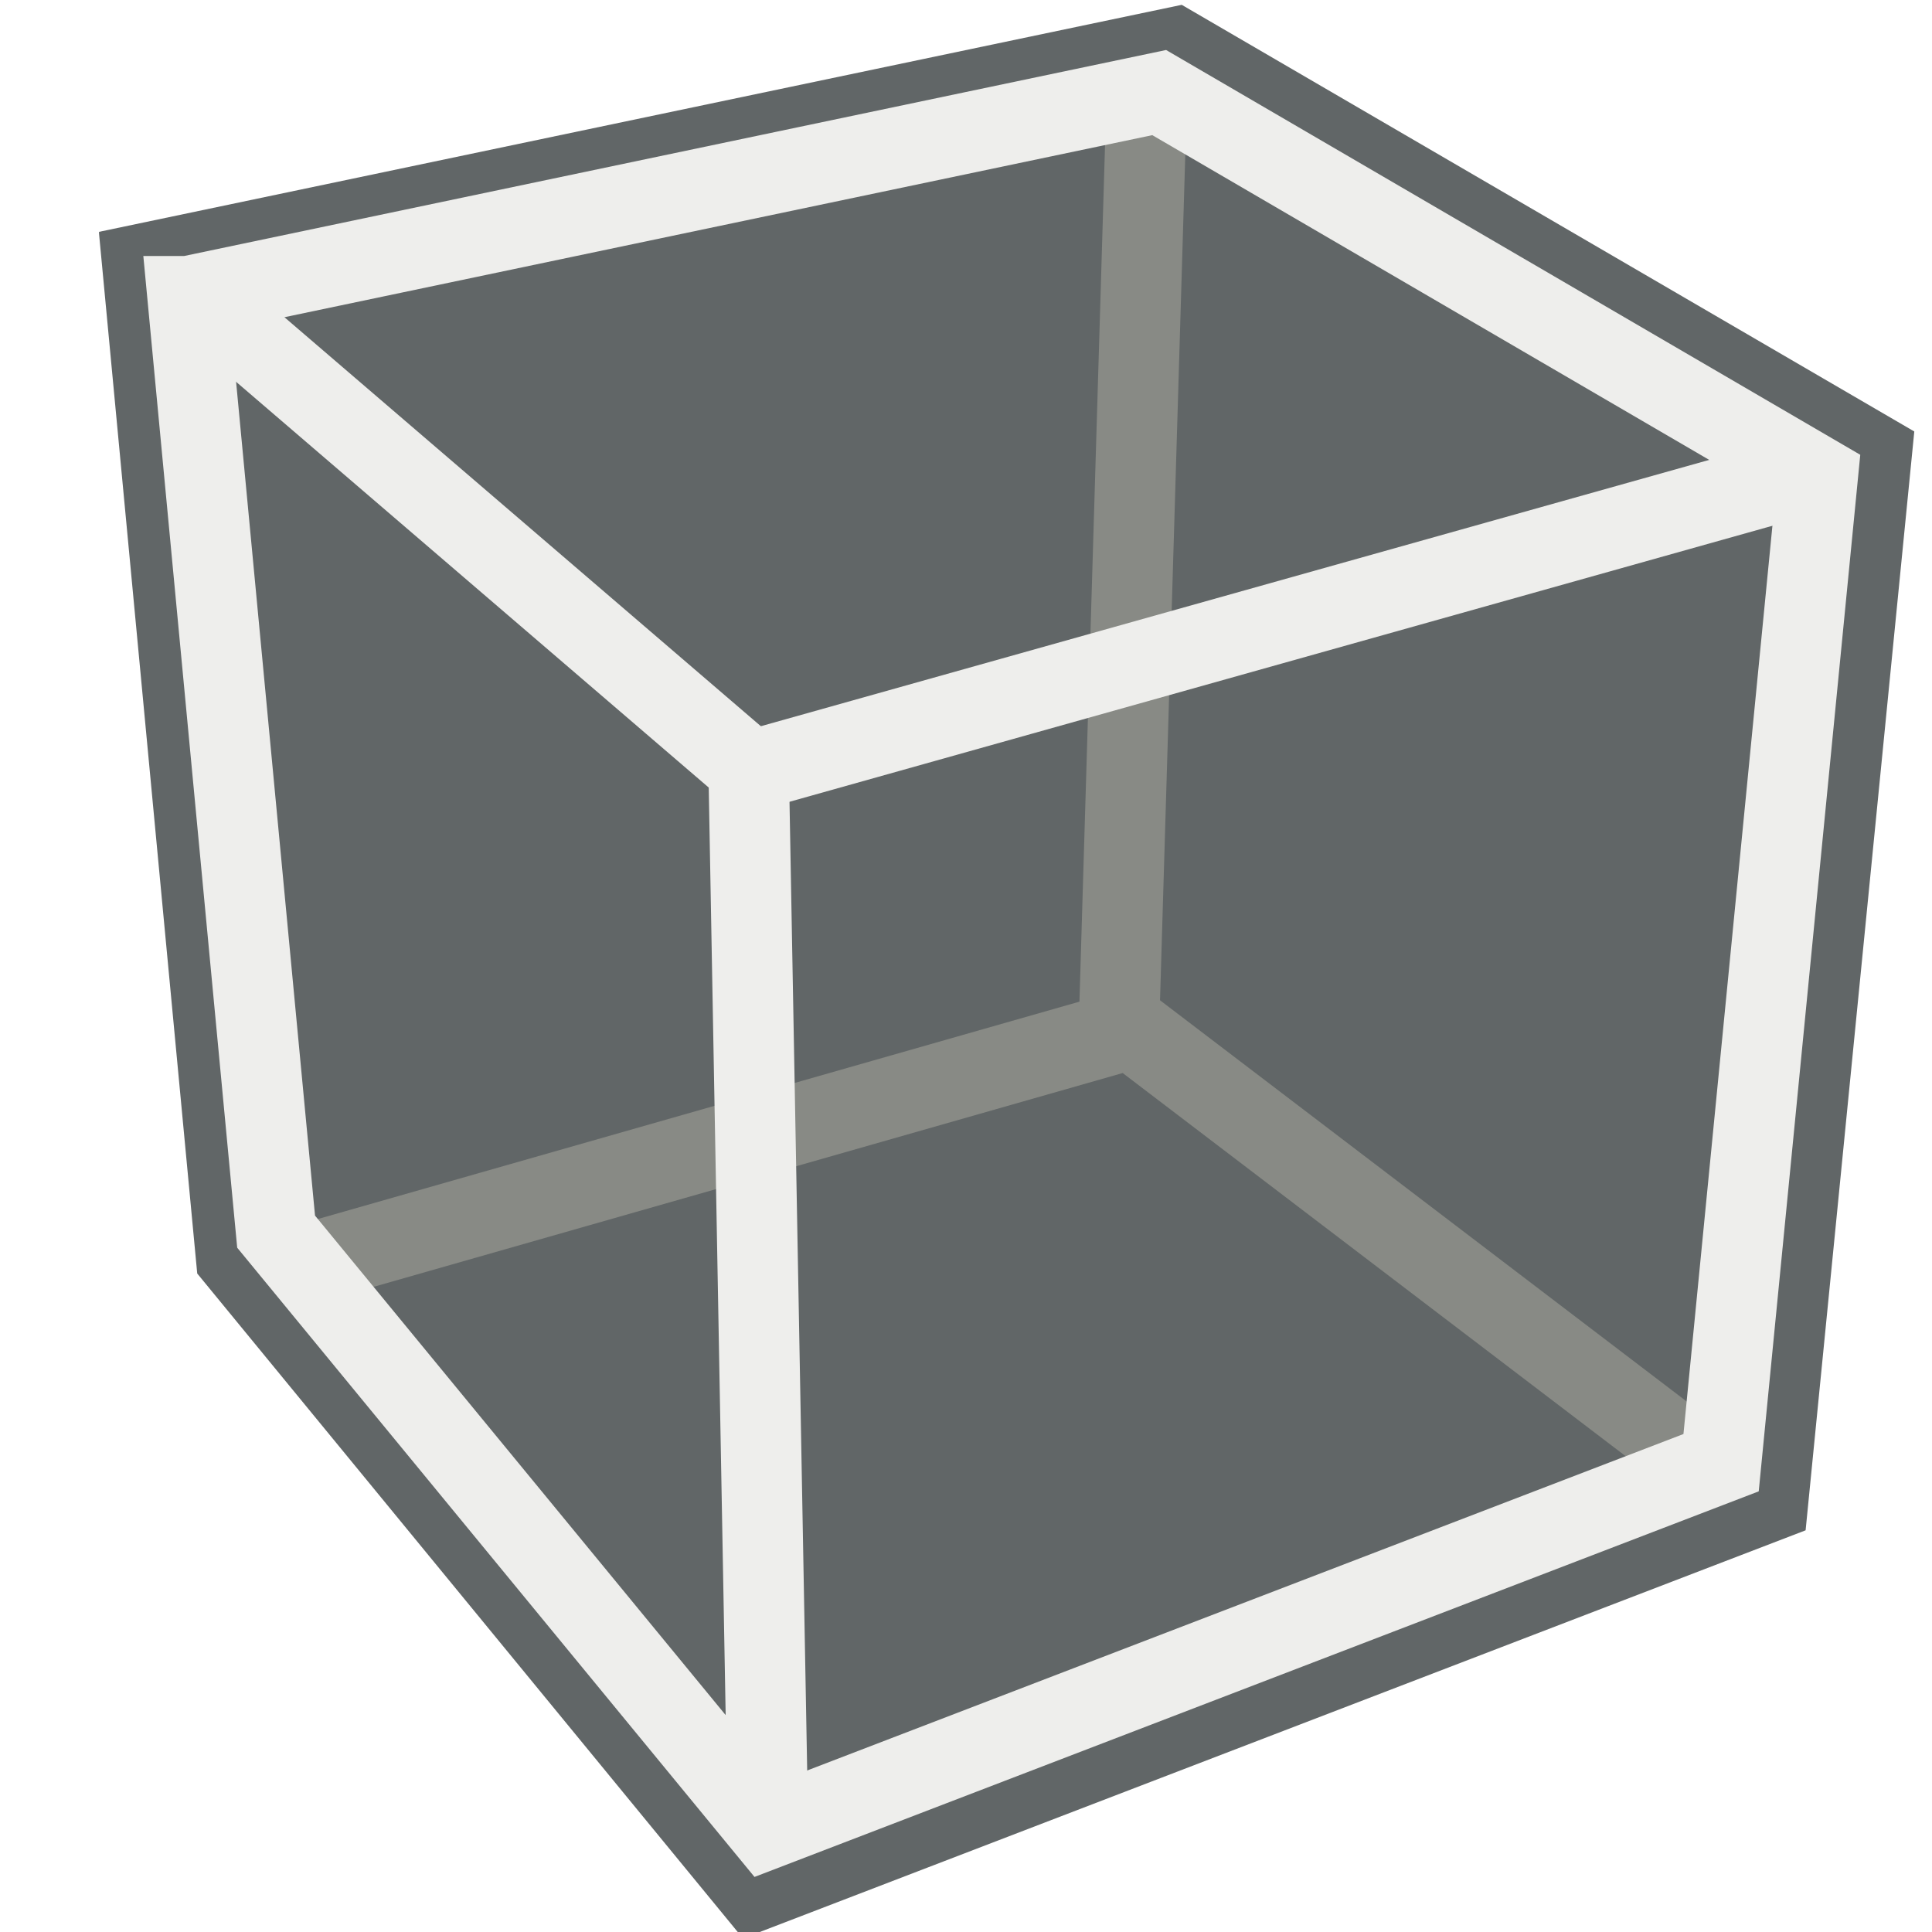<svg xmlns="http://www.w3.org/2000/svg" width="24" height="24" xmlns:xlink="http://www.w3.org/1999/xlink" version="1"><defs><radialGradient id="c" cx="294.624" cy="80.627" r="48.777" fx="294.624" fy="80.627" gradientUnits="userSpaceOnUse"><stop offset="0" stop-color="#BAD1D7"/><stop offset=".826" stop-color="#6D7580"/><stop offset="1" stop-color="#41454C"/></radialGradient><radialGradient id="b" cx="257.459" cy="35.376" r="68.717" fx="257.459" fy="35.376" gradientUnits="userSpaceOnUse"><stop offset="0" stop-color="#fff"/><stop offset="1" stop-color="#8794A0"/></radialGradient><radialGradient id="a" cx="264.957" cy="80.291" r="53.348" fx="264.957" fy="80.291" gradientUnits="userSpaceOnUse"><stop offset="0" stop-color="#BAD1D7"/><stop offset="1" stop-color="#8794A0"/></radialGradient><radialGradient cx="264.957" cy="80.291" r="53.348" xlink:href="#a" gradientUnits="userSpaceOnUse" fx="264.957" fy="80.291"/><radialGradient cx="257.459" cy="35.376" r="68.717" xlink:href="#b" gradientUnits="userSpaceOnUse" fx="257.459" fy="35.376"/><radialGradient cx="294.624" cy="80.627" r="48.777" xlink:href="#c" gradientUnits="userSpaceOnUse" fx="294.624" fy="80.627"/><radialGradient cx="264.957" cy="80.291" r="53.348" xlink:href="#a" gradientUnits="userSpaceOnUse" fx="264.957" fy="80.291"/><radialGradient cx="257.459" cy="35.376" r="68.717" xlink:href="#b" gradientUnits="userSpaceOnUse" fx="257.459" fy="35.376"/><radialGradient cx="294.624" cy="80.627" r="48.777" xlink:href="#c" gradientUnits="userSpaceOnUse" fx="294.624" fy="80.627"/></defs><g><path fill="#2e3436" fill-opacity=".753" fill-rule="evenodd" d="M1.23 2.88L14.68.06l9.1 5.3-1.35 13.65-13.2 5.07-6.78-8.26L1.23 2.9z"/><path fill="none" stroke="#888a85" d="M3.82 15.7l10.23-2.92 7.22 5.5"/><path fill="none" stroke="#888a85" d="M13.9 12.76l.34-11.38"/><path fill="none" stroke="#eeeeec" d="M9.24 9.6L22.06 6"/><path fill="none" stroke="#eeeeec" d="M2.8 3.97l6.5 5.58.23 12.6"/><path fill="none" stroke="#eeeeec" d="M2.34 3.68L14.4 1.15l8.18 4.77-1.2 12.25-11.85 4.55-6.1-7.42-1.1-11.62z"/></g></svg>